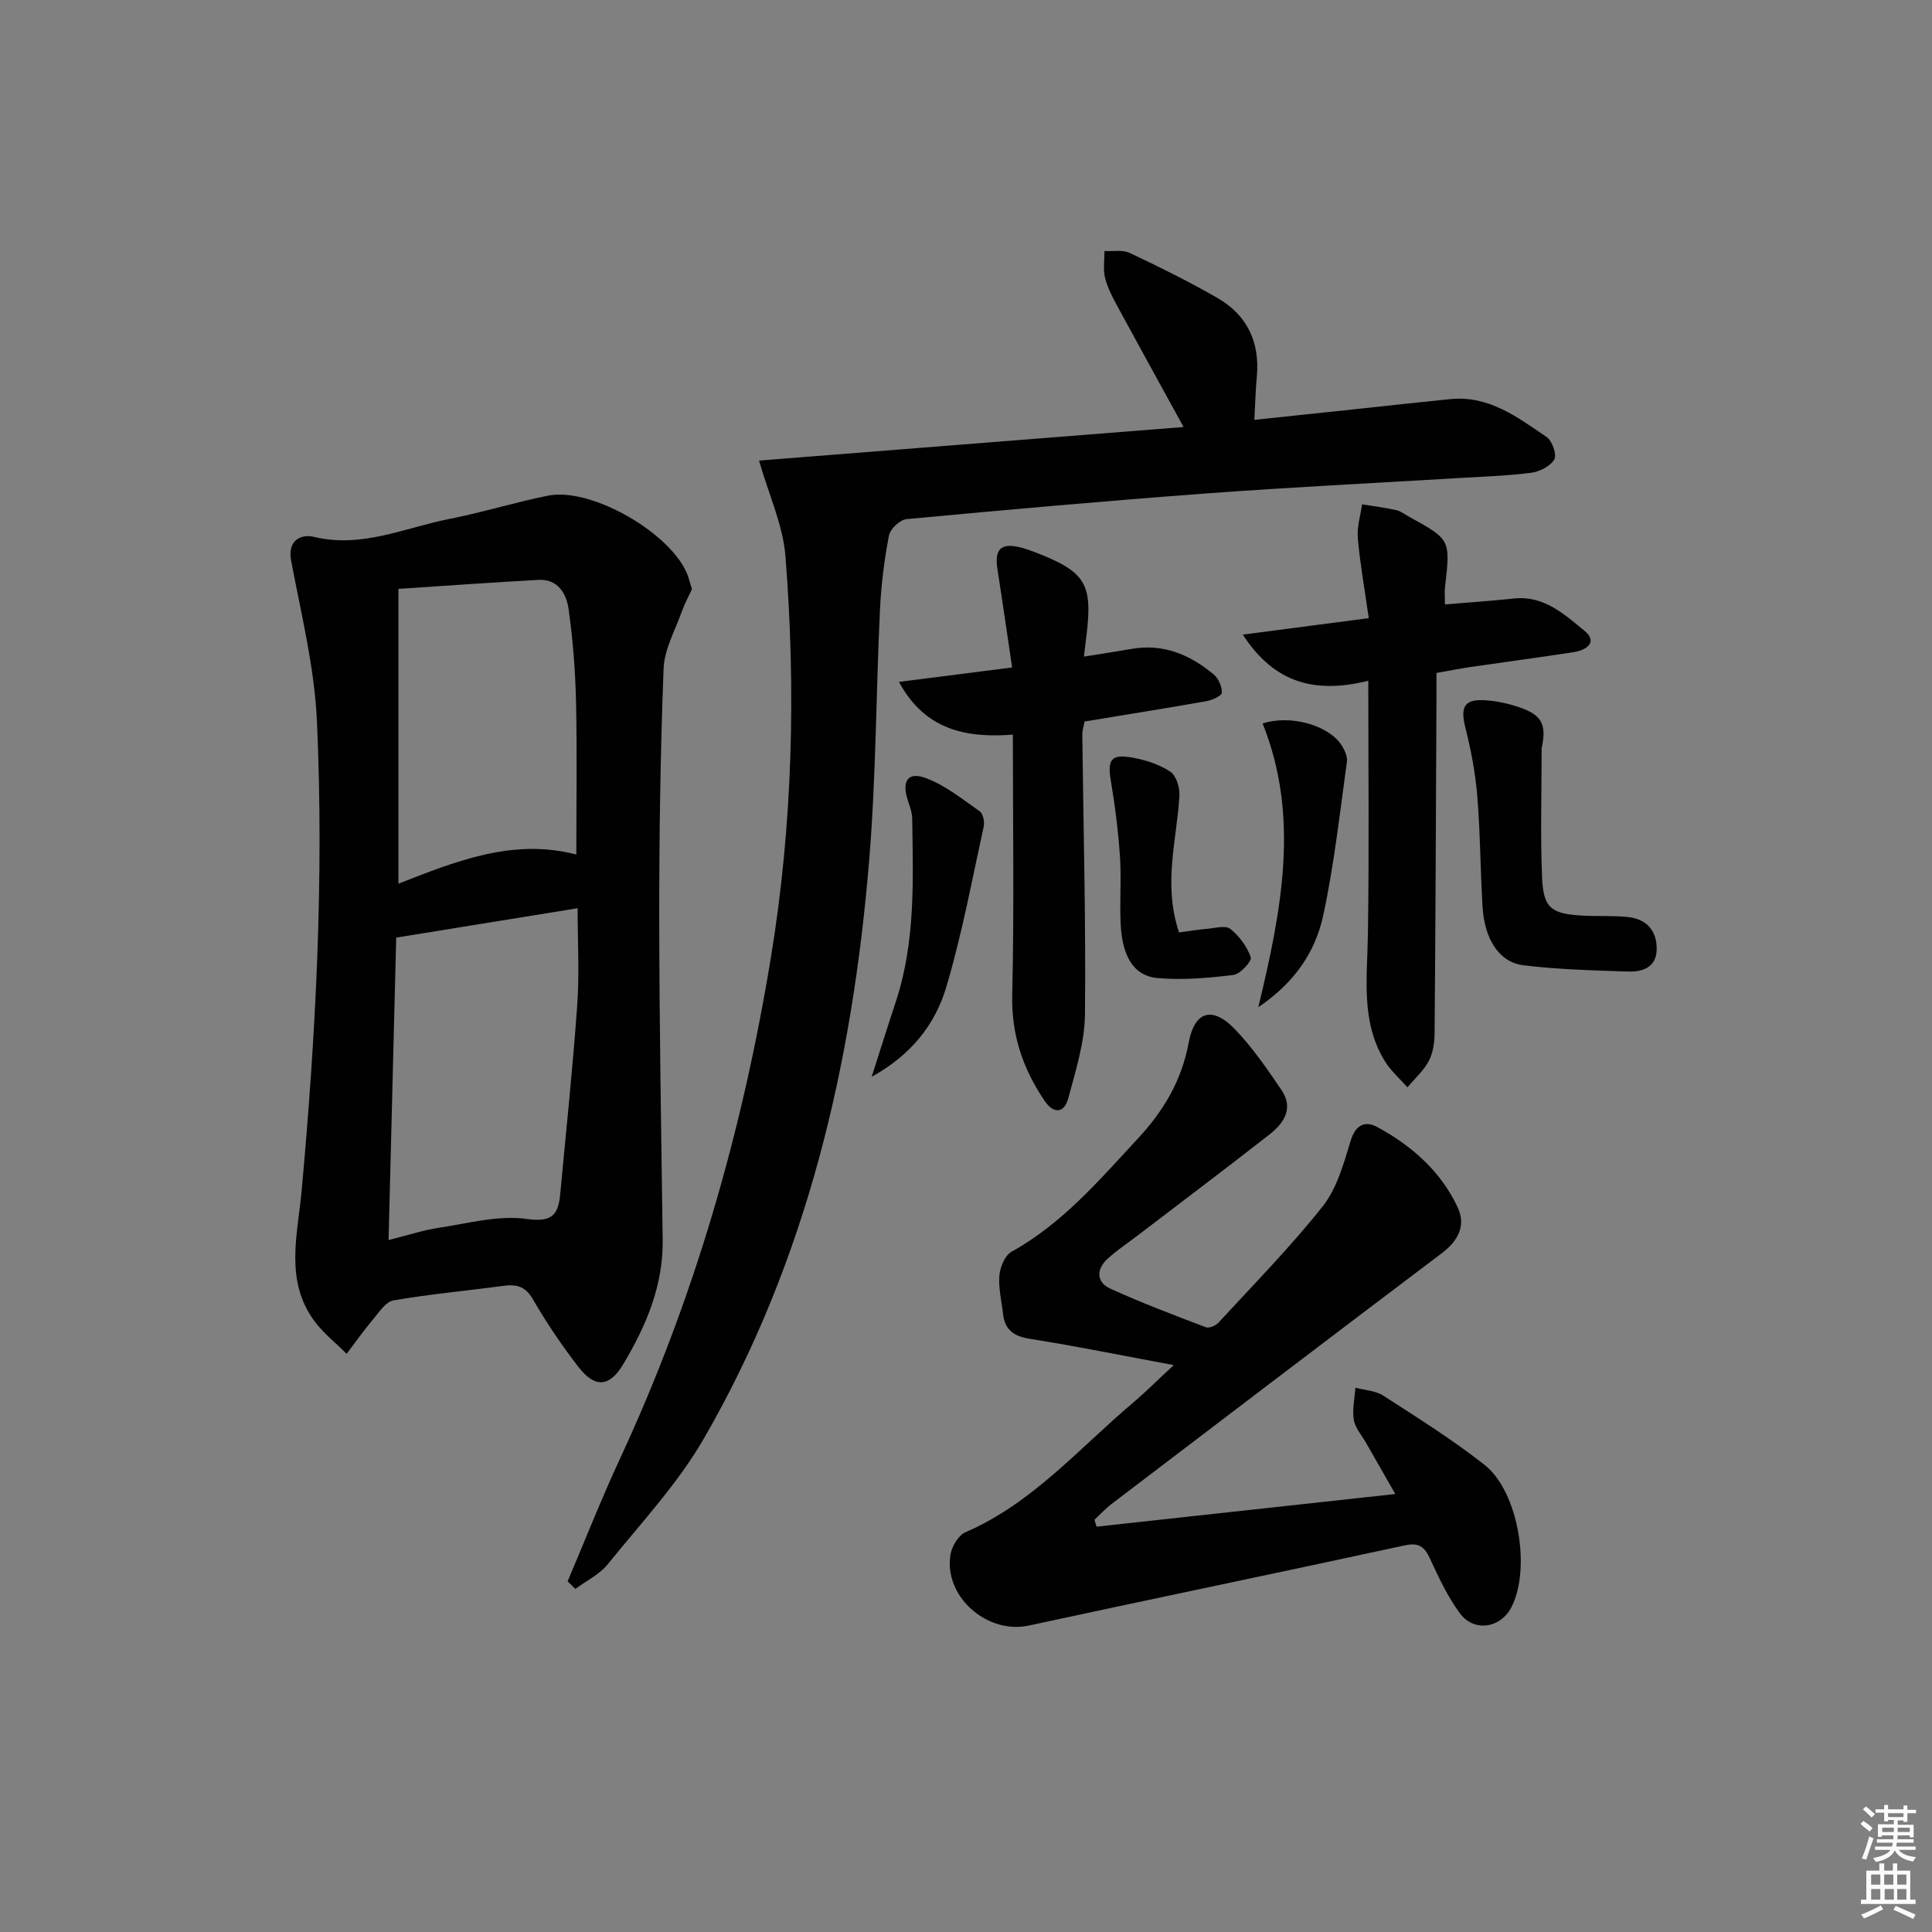 <svg enable-background="new 0 0 400 400" viewBox="0 0 400 400" xmlns="http://www.w3.org/2000/svg"><rect x="0" y="0" width="400" height="400" fill="#808080" stroke="none"/><path d="m385.2 377.6.6-.6c.6.4 1.3.9 1.9 1.5l-.6.7c-.8-.6-1.4-1.1-1.9-1.6zm.3 7.1c.6-1.4 1.1-2.9 1.5-4.5.3.1.6.3.9.4-.5 1.4-1 2.9-1.5 4.4l-.9-.2zm.2-10.1.6-.6c.7.5 1.3 1.1 1.9 1.6l-.7.7c-.6-.6-1.2-1.2-1.8-1.7zm8.4-.8h.8v.9h1.8v.7h-1.8v1.8h-.8v-.3h-1.2v.9h3.3v2.6h-.8v-.4h-2.5c0 .3 0 .6-.1.8h3.4v.7h-3.5c0 .3-.1.6-.1.8h4v.7h-3.5c.7.9 1.9 1.3 3.6 1.5-.2.2-.4.5-.6.9-1.9-.3-3.2-1.1-3.8-2.3-.5 1.1-1.8 2-3.9 2.4-.2-.3-.4-.5-.6-.8 1.9-.4 3.1-.9 3.6-1.7h-3.2v-.7h3.5c.1-.2.1-.5.2-.8h-3.3v-.7h3.4c0-.2 0-.5 0-.8h-2.4v.3h-.8v-2.6h3.3v-.9h-1.2v.3h-.8v-1.8h-1.8v-.7h1.8v-.9h.8v.9h3.2zm-4.4 5.5h2.4c0-.3 0-.6 0-.9h-2.4zm1.2-3.1h3.2v-.8h-3.2zm4.4 2.2h-2.4v.9h2.5v-.9z" fill="#fcfafa"/><path d="m389.2 385.8h.9v1.5h1.8v-1.5h.9v1.5h2.7v6h1.1v.9h-11.3v-.9h1.1v-6h2.7v-1.5zm.2 8.7.5.8c-1.2.6-2.5 1.3-4 1.9-.2-.3-.3-.6-.6-.8 1.6-.6 3-1.3 4.1-1.9zm-2-4.3h1.9v-2.1h-1.9zm0 3.1h1.9v-2.2h-1.9zm2.7-3.1h1.9v-2.1h-1.9zm.1 3.1h1.9v-2.2h-1.9zm2.3 1.3c1.4.6 2.7 1.2 4.1 1.8l-.5.9c-1.5-.7-2.8-1.4-4.1-1.9zm2.2-6.5h-1.9v2.1h1.9zm-1.9 5.2h1.9v-2.2h-1.9z" fill="#fcfafa"/><g fill="#010101"><path d="m143.26 121.98c-.66 1.44-1.53 3.03-2.13 4.71-1.38 3.88-3.59 7.77-3.74 11.72-.66 17.29-.92 34.6-.9 51.9.02 22.12.41 44.24.71 66.37.13 9.51-3.43 17.84-8.16 25.76-2.85 4.77-5.86 4.99-9.29.56-3.45-4.46-6.63-9.18-9.46-14.06-1.58-2.72-3.46-3.07-6.16-2.71-7.55 1.02-15.16 1.71-22.66 3-1.59.27-2.98 2.43-4.23 3.92-1.93 2.29-3.66 4.75-5.47 7.14-2.24-2.24-4.79-4.24-6.66-6.76-6.22-8.38-3.49-17.93-2.66-26.98 2.95-32.34 4.64-64.74 3.17-97.18-.5-11.15-3.26-22.23-5.34-33.27-.84-4.44 2.25-5.54 4.7-4.95 9.97 2.41 18.87-1.92 28.15-3.73 6.83-1.33 13.51-3.44 20.34-4.8 9.1-1.81 25.87 8 28.97 16.65.25.76.46 1.56.82 2.71zm-62.81 134.76c4.06-1.01 7.21-2.07 10.45-2.55 6.03-.9 12.27-2.64 18.12-1.82 5.31.74 6.57-.86 6.97-5.17 1.21-13.04 2.6-26.06 3.52-39.12.47-6.56.08-13.19.08-20.04-12.67 2.05-25.02 4.05-37.56 6.08-.52 20.7-1.04 41.25-1.58 62.62zm38.87-79.82c0-10.72.18-21.15-.06-31.58-.15-6.44-.64-12.91-1.55-19.29-.44-3.12-2.2-6.21-6.22-5.99-9.55.52-19.09 1.21-29 1.86v61.04c12.03-4.71 23.77-9.44 36.83-6.04z"/><path d="m117.52 327.4c3.62-8.51 7-17.14 10.9-25.52 15.36-33.07 25.31-67.75 31.19-103.66 4.51-27.55 5.2-55.3 3.01-83.06-.5-6.4-3.41-12.61-5.47-19.8 28.54-2.26 58-4.59 87.9-6.95-4.83-8.79-9.29-16.86-13.68-24.96-1.03-1.89-2.07-3.86-2.58-5.92-.43-1.76-.11-3.7-.12-5.56 1.75.1 3.74-.3 5.21.39 6.15 2.9 12.26 5.93 18.15 9.31 6.19 3.56 8.85 9.17 8.18 16.35-.26 2.78-.33 5.57-.51 8.91 7.51-.8 14.89-1.58 22.26-2.36 6.11-.65 12.21-1.33 18.32-1.94 7.97-.8 13.93 3.77 19.95 7.86 1.15.78 2.14 3.68 1.57 4.64-.84 1.41-3.06 2.54-4.83 2.76-5.1.65-10.27.8-15.42 1.11-17.26 1.04-34.53 1.88-51.77 3.16-20.72 1.54-41.42 3.38-62.1 5.32-1.35.13-3.37 2.03-3.63 3.39-.97 5.04-1.61 10.19-1.86 15.32-.82 17.28-.81 34.62-2.23 51.84-3.46 42.11-12.85 82.73-34.17 119.7-5.43 9.43-13.08 17.6-19.97 26.14-1.71 2.12-4.44 3.42-6.7 5.1-.54-.54-1.07-1.05-1.6-1.57z"/><path d="m243.01 282.63c-10.68-1.98-20.21-3.93-29.81-5.44-3.36-.53-5.17-1.89-5.54-5.2-.29-2.64-.97-5.31-.75-7.9.15-1.74 1.14-4.17 2.51-4.93 10.54-5.84 18.16-14.81 26.17-23.44 5.33-5.74 9.05-11.98 10.51-19.83 1.23-6.61 4.94-7.64 9.6-2.78 3.65 3.81 6.7 8.25 9.66 12.64 2.49 3.69.46 6.8-2.46 9.08-9.04 7.07-18.21 13.97-27.33 20.94-2.11 1.62-4.36 3.09-6.3 4.89-2.32 2.14-2.29 4.81.57 6.12 6.47 2.96 13.16 5.48 19.82 8.01.67.25 2.02-.31 2.59-.93 7.32-7.95 14.93-15.68 21.63-24.14 2.95-3.73 4.33-8.87 5.77-13.57 1.04-3.37 3.03-4.15 5.53-2.79 7.14 3.88 13.15 9.17 16.63 16.64 1.75 3.77.07 6.92-3.31 9.47-22.83 17.23-45.59 34.57-68.35 51.9-1.28.97-2.37 2.18-3.55 3.28.14.48.29.95.43 1.43 20.43-2.23 40.85-4.47 61.85-6.76-1.97-3.44-4-6.98-6.01-10.52-.9-1.59-2.28-3.1-2.57-4.8-.36-2.15.17-4.45.32-6.69 1.94.52 4.16.6 5.77 1.64 7.12 4.6 14.34 9.11 20.98 14.34 7.04 5.54 9.66 21.69 5.5 29.56-2.27 4.28-7.7 5.11-10.63 1.15-2.53-3.43-4.37-7.41-6.18-11.31-1.16-2.49-2.31-3.37-5.26-2.73-25.92 5.63-51.9 10.99-77.82 16.6-8.57 1.85-17.59-5.97-16.2-14.66.27-1.72 1.64-4.03 3.1-4.66 13.98-6.05 23.68-17.56 34.96-27.04 2.5-2.14 4.84-4.49 8.17-7.57z"/><path d="m283.29 140.94c-10.73 2.67-19.35.72-25.97-9.55 9.02-1.18 17.14-2.24 26.07-3.41-.82-5.77-1.78-11.13-2.27-16.52-.21-2.3.55-4.69.88-7.04 2.36.38 4.73.68 7.06 1.19.94.21 1.78.88 2.65 1.36 8.62 4.75 8.61 4.75 7.46 14.6-.11.96-.01 1.94-.01 3.57 4.87-.41 9.62-.74 14.35-1.23 6.17-.64 10.4 3.3 14.53 6.68 2.85 2.34.43 4.03-2.27 4.44-7.06 1.08-14.13 2.02-21.2 3.05-2.27.33-4.53.78-7.17 1.25 0 2.24.01 4.22 0 6.19-.11 22.81-.19 45.62-.38 68.43-.02 1.93-.33 4.06-1.21 5.72-1.08 2.03-2.91 3.65-4.42 5.45-1.59-1.81-3.47-3.44-4.7-5.46-4.99-8.18-3.61-17.22-3.48-26.19.27-17.27.08-34.55.08-52.53z"/><path d="m209.55 138.19c-1.04-7.01-2-13.68-3.04-20.32-.66-4.2.74-5.56 4.84-4.51.96.25 1.91.57 2.84.93 10.62 4.1 12.08 6.5 10.73 17.47-.14 1.12-.27 2.24-.51 4.18 3.61-.58 6.77-1.05 9.93-1.6 6.58-1.14 12.09 1.24 16.97 5.32.98.82 1.7 2.5 1.66 3.77-.02.62-1.97 1.52-3.15 1.73-8.32 1.47-16.68 2.8-25.27 4.22-.16.88-.48 1.82-.47 2.76.22 19.29.75 38.59.55 57.88-.06 5.8-1.93 11.65-3.45 17.35-.83 3.1-3.01 3.35-4.91.54-4.48-6.61-6.9-13.67-6.7-21.93.42-17.73.13-35.48.13-53.88-9.83.74-18.22-1.02-23.58-10.92 8.06-1.04 15.24-1.95 23.43-2.99z"/><path d="m319.18 154.95c0 8.92-.28 17.85.09 26.76.26 6.29 1.91 7.49 8.27 7.85 3.16.18 6.34-.02 9.48.3 3.85.4 6.02 2.79 5.98 6.66-.04 3.72-2.87 4.73-5.87 4.63-7.26-.24-14.54-.42-21.73-1.3-5.01-.61-8.04-5.39-8.45-12.07-.46-7.63-.47-15.29-1.09-22.91-.39-4.75-1.28-9.5-2.45-14.12-1.12-4.46-.27-6.07 4.25-5.76 2.29.16 4.62.68 6.8 1.41 4.68 1.58 5.82 3.47 4.72 8.55z"/><path d="m244.11 193.05c1.93-.26 3.86-.58 5.8-.75 1.64-.14 3.83-.77 4.82.02 1.86 1.48 3.47 3.67 4.23 5.9.26.77-2.18 3.46-3.59 3.63-5.19.64-10.52 1.1-15.71.65-4.89-.43-7.31-4.43-7.64-11.18-.23-4.64.17-9.31-.14-13.94-.36-5.26-1.01-10.52-1.89-15.71-.74-4.39.02-5.62 4.51-4.81 2.71.49 5.54 1.41 7.8 2.91 1.22.81 1.98 3.27 1.89 4.93-.52 9.17-3.46 18.28-.08 28.35z"/><path d="m180.47 222.94c1.88-5.86 3.39-10.69 4.98-15.49 4.11-12.4 3.6-25.21 3.41-37.98-.02-1.29-.53-2.59-.93-3.85-1.24-3.9.01-5.89 3.68-4.55 4.06 1.48 7.63 4.38 11.24 6.91.7.49 1.03 2.2.81 3.18-2.44 11.11-4.51 22.35-7.75 33.23-2.28 7.63-7.15 13.96-15.44 18.55z"/><path d="m260.52 208.53c4.87-20.21 8.61-39.51.89-58.74 5.7-1.86 13.48.31 16.22 4.32.71 1.03 1.39 2.49 1.23 3.64-1.47 10.61-2.65 21.29-4.89 31.74-1.61 7.5-5.84 13.9-13.45 19.04z"/></g></svg>